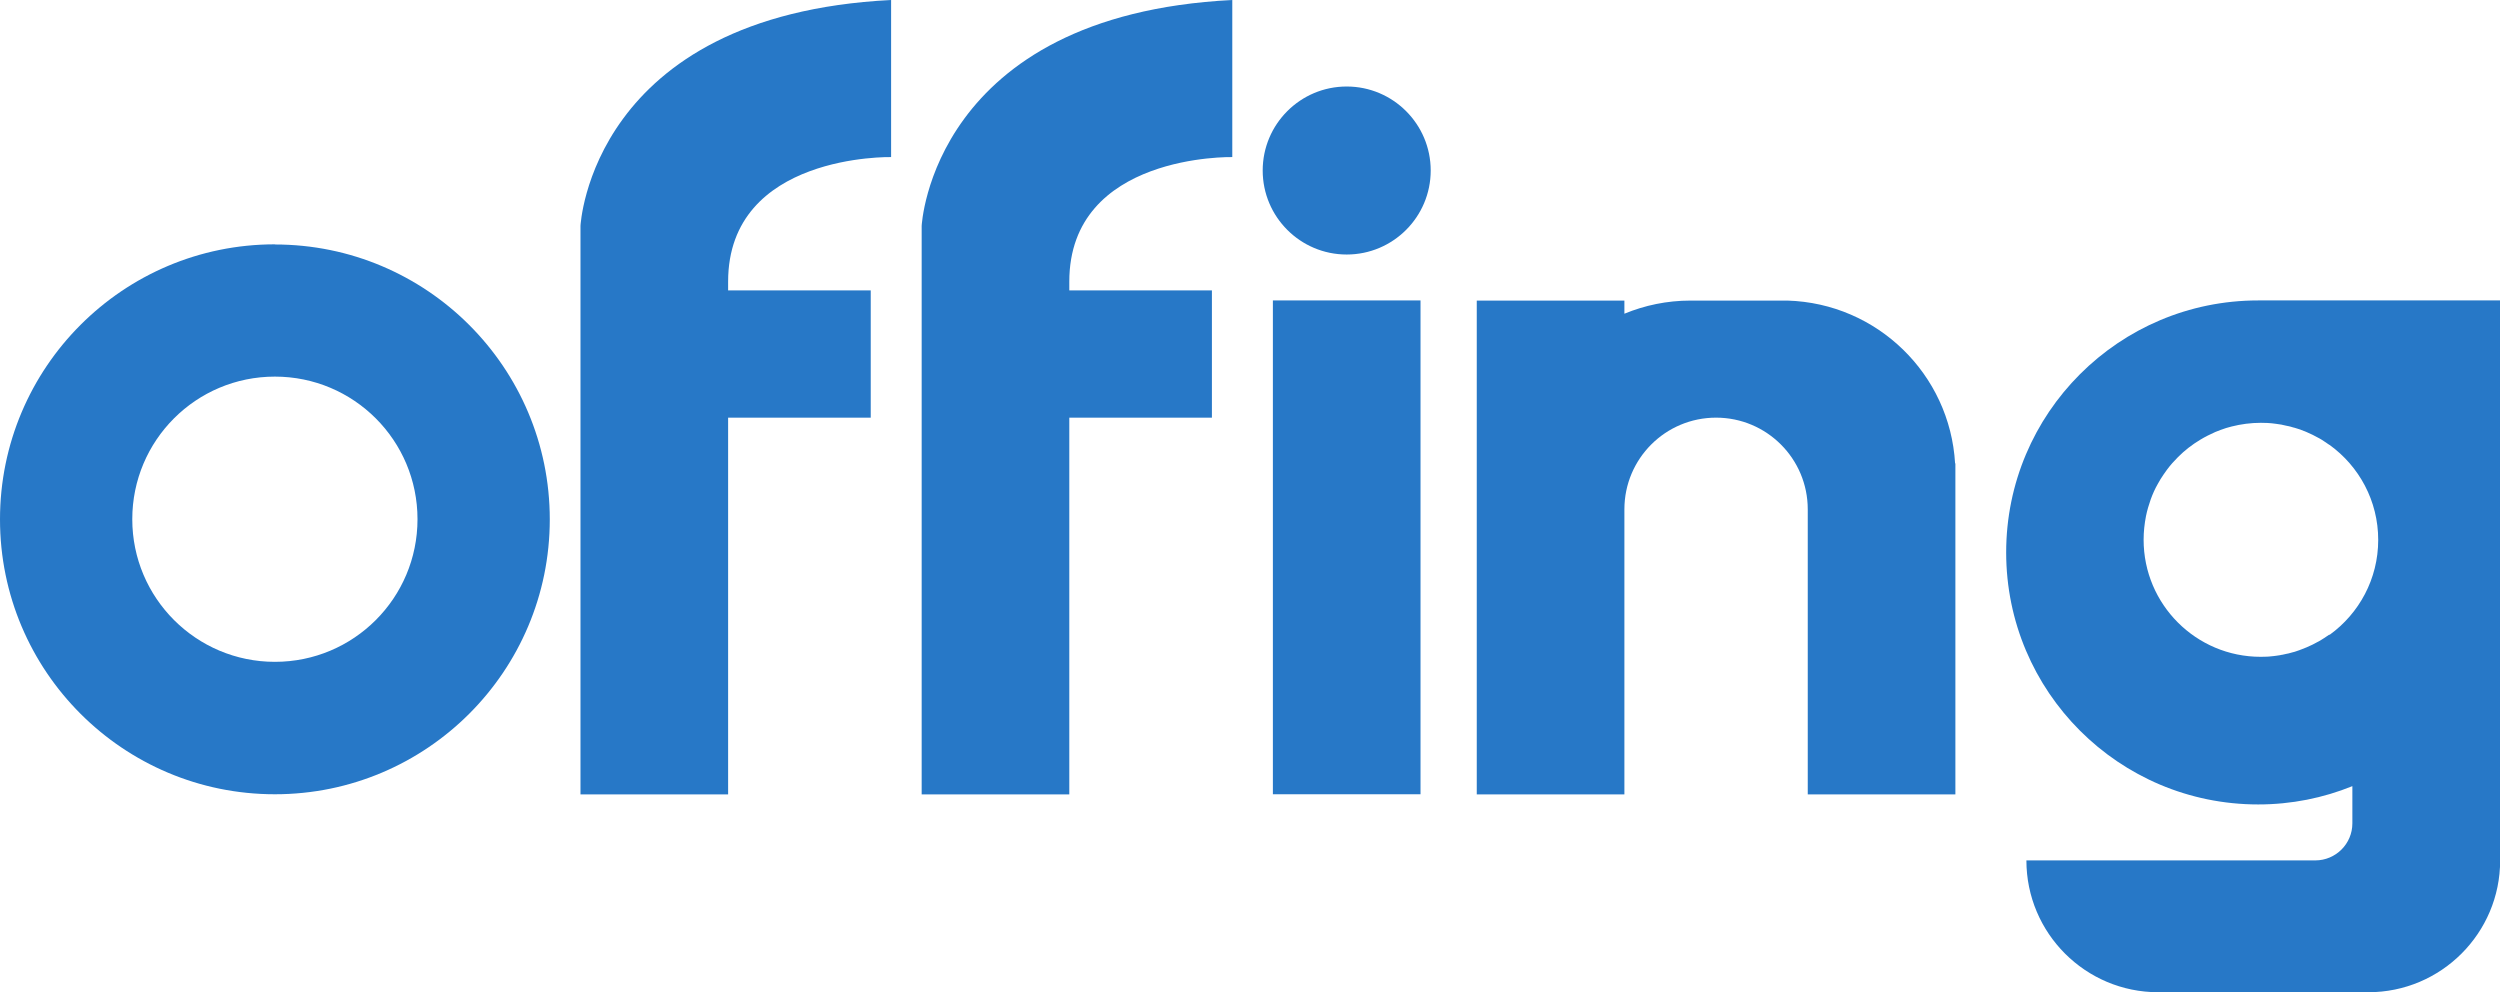 <?xml version="1.0" encoding="UTF-8"?><svg id="_레이어_2" xmlns="http://www.w3.org/2000/svg" viewBox="0 0 169.34 67.22"><defs><style>.cls-1{fill:none;}.cls-2{fill:#2778c7;}</style></defs><g id="text"><path class="cls-1" d="m157.78,30.13s-.02-.02-.04-.02c-.1-.07-.21-.14-.31-.21-.02-.01-.04-.02-.06-.04-.1-.06-.21-.13-.31-.19-.02-.01-.04-.02-.06-.03-.11-.06-.22-.12-.34-.18-.01,0-.03-.01-.04-.02-.26-.13-.52-.24-.8-.34-.02,0-.03-.01-.05-.02-.12-.04-.23-.08-.35-.11-.04-.01-.08-.02-.12-.03-.1-.03-.19-.05-.29-.08-.05-.01-.1-.02-.15-.03-.09-.02-.18-.04-.27-.06-.05,0-.11-.02-.16-.03-.09-.02-.18-.03-.27-.04-.05,0-.11-.01-.16-.02-.1-.01-.2-.02-.3-.03-.05,0-.09,0-.14-.01-.15,0-.29-.01-.44-.01-.68,0-1.35.09-1.98.25-.25.07-.5.14-.74.23-.12.04-.24.09-.36.14-.36.15-.7.33-1.03.53-.54.33-1.05.73-1.5,1.17-.27.27-.52.56-.75.86-.08.1-.15.21-.22.31-.14.21-.27.43-.4.65-.18.34-.34.69-.48,1.05-.13.36-.24.74-.32,1.13-.11.52-.16,1.05-.16,1.6,0,4.38,3.55,7.93,7.93,7.93.15,0,.29,0,.44-.01.05,0,.09,0,.14-.01.1,0,.2-.02.3-.03.05,0,.11-.01.16-.02.09-.01.18-.02.27-.04.05,0,.11-.02.16-.03.09-.02.18-.04.27-.06.05-.01.1-.02.15-.03.1-.02.19-.05.29-.08.04-.01.08-.02.12-.03.12-.04.24-.07.35-.12.02,0,.03-.01.05-.02.27-.1.54-.21.8-.34.01,0,.03-.01.04-.02.11-.06.23-.12.34-.18.02-.01.04-.02.06-.03.11-.06.21-.12.31-.19.02-.01.04-.02.05-.03.11-.07.21-.14.31-.21.01,0,.02-.02.03-.02,1.99-1.44,3.29-3.78,3.29-6.43s-1.3-4.99-3.29-6.43Z"/><circle class="cls-1" cx="18.62" cy="35.18" r="9.66"/><path class="cls-2" d="m18.62,16.55C8.34,16.55,0,24.89,0,35.18s8.34,18.62,18.62,18.62,18.62-8.34,18.62-18.62-8.34-18.62-18.62-18.62Zm0,28.28c-5.33,0-9.66-4.32-9.66-9.66s4.32-9.66,9.66-9.66,9.66,4.32,9.66,9.66-4.32,9.66-9.66,9.66Z"/><path class="cls-2" d="m39.32,15.3v38.51h10v-25.52h9.66v-8.62h-9.66v-.59c0-8.69,11.04-8.44,11.04-8.44V0c-20.35,1.03-21.04,15.3-21.04,15.3Z"/><path class="cls-2" d="m91.22,5.86c-3.14,0-5.69,2.55-5.69,5.69s2.55,5.69,5.69,5.69,5.69-2.55,5.69-5.69-2.55-5.69-5.69-5.69Z"/><rect class="cls-2" x="86.22" y="20.35" width="10" height="33.45"/><path class="cls-2" d="m62.43,15.3v38.51h10v-25.52h9.66v-8.62h-9.66v-.59c0-8.69,11.04-8.44,11.04-8.44V0c-20.35,1.03-21.04,15.3-21.04,15.3Z"/><path class="cls-2" d="m121.06,20.36h0s-6.55,0-6.55,0c-1.59,0-3.1.32-4.48.89v-.89h-10v33.45h10v-19.31c0-3.43,2.78-6.21,6.21-6.21s6.21,2.78,6.21,6.21v19.31h10v-22.42h-.02c-.35-6.04-5.27-10.85-11.36-11.03Z"/><path class="cls-2" d="m163.13,20.35h-10c-.06,0-.11,0-.17,0-9.43,0-17.07,7.64-17.07,17.07s7.64,17.07,17.07,17.07c2.26,0,4.41-.44,6.38-1.24v2.52c0,1.39-1.13,2.51-2.51,2.51h-19.57c0,4.93,4,8.93,8.93,8.93h14.23c4.93,0,8.93-4,8.93-8.93V20.35h-6.21Zm-5.36,22.64s-.02.02-.03.02c-.1.07-.21.14-.31.21-.02.01-.04.02-.05.03-.1.07-.21.13-.31.19-.02.01-.04.02-.06.03-.11.06-.22.12-.34.18-.01,0-.03.01-.04.02-.26.13-.53.24-.8.34-.02,0-.03.01-.05.02-.12.04-.23.08-.35.12-.04.01-.08.02-.12.03-.1.03-.19.05-.29.08-.05.01-.1.02-.15.03-.09.02-.18.04-.27.06-.05,0-.11.02-.16.03-.09.02-.18.03-.27.04-.05,0-.11.01-.16.02-.1.01-.2.02-.3.03-.05,0-.09,0-.14.01-.15,0-.29.01-.44.01-4.38,0-7.93-3.55-7.93-7.93,0-.55.06-1.08.16-1.6.08-.39.19-.76.32-1.13.13-.36.29-.72.48-1.05.12-.22.25-.44.4-.65.07-.11.15-.21.22-.31.23-.31.48-.59.75-.86.45-.45.95-.84,1.5-1.17.33-.2.67-.37,1.03-.53.12-.05.24-.1.36-.14.24-.09.49-.17.74-.23.63-.16,1.3-.25,1.98-.25.15,0,.29,0,.44.01.05,0,.09,0,.14.01.1,0,.2.02.3.03.05,0,.11.01.16.02.09.01.18.02.27.04.05,0,.11.02.16.03.09.02.18.04.27.06.05.01.1.02.15.03.1.02.19.05.29.08.04.01.08.02.12.03.12.04.23.07.35.11.02,0,.03.01.05.02.27.1.54.21.8.34.01,0,.03.01.04.02.11.06.23.12.34.18.02.01.04.02.06.03.11.06.21.12.31.19.02.01.04.02.06.04.11.07.21.14.31.21.01,0,.02.02.04.02,1.99,1.44,3.29,3.78,3.29,6.43s-1.3,4.99-3.29,6.43Z"/></g></svg>